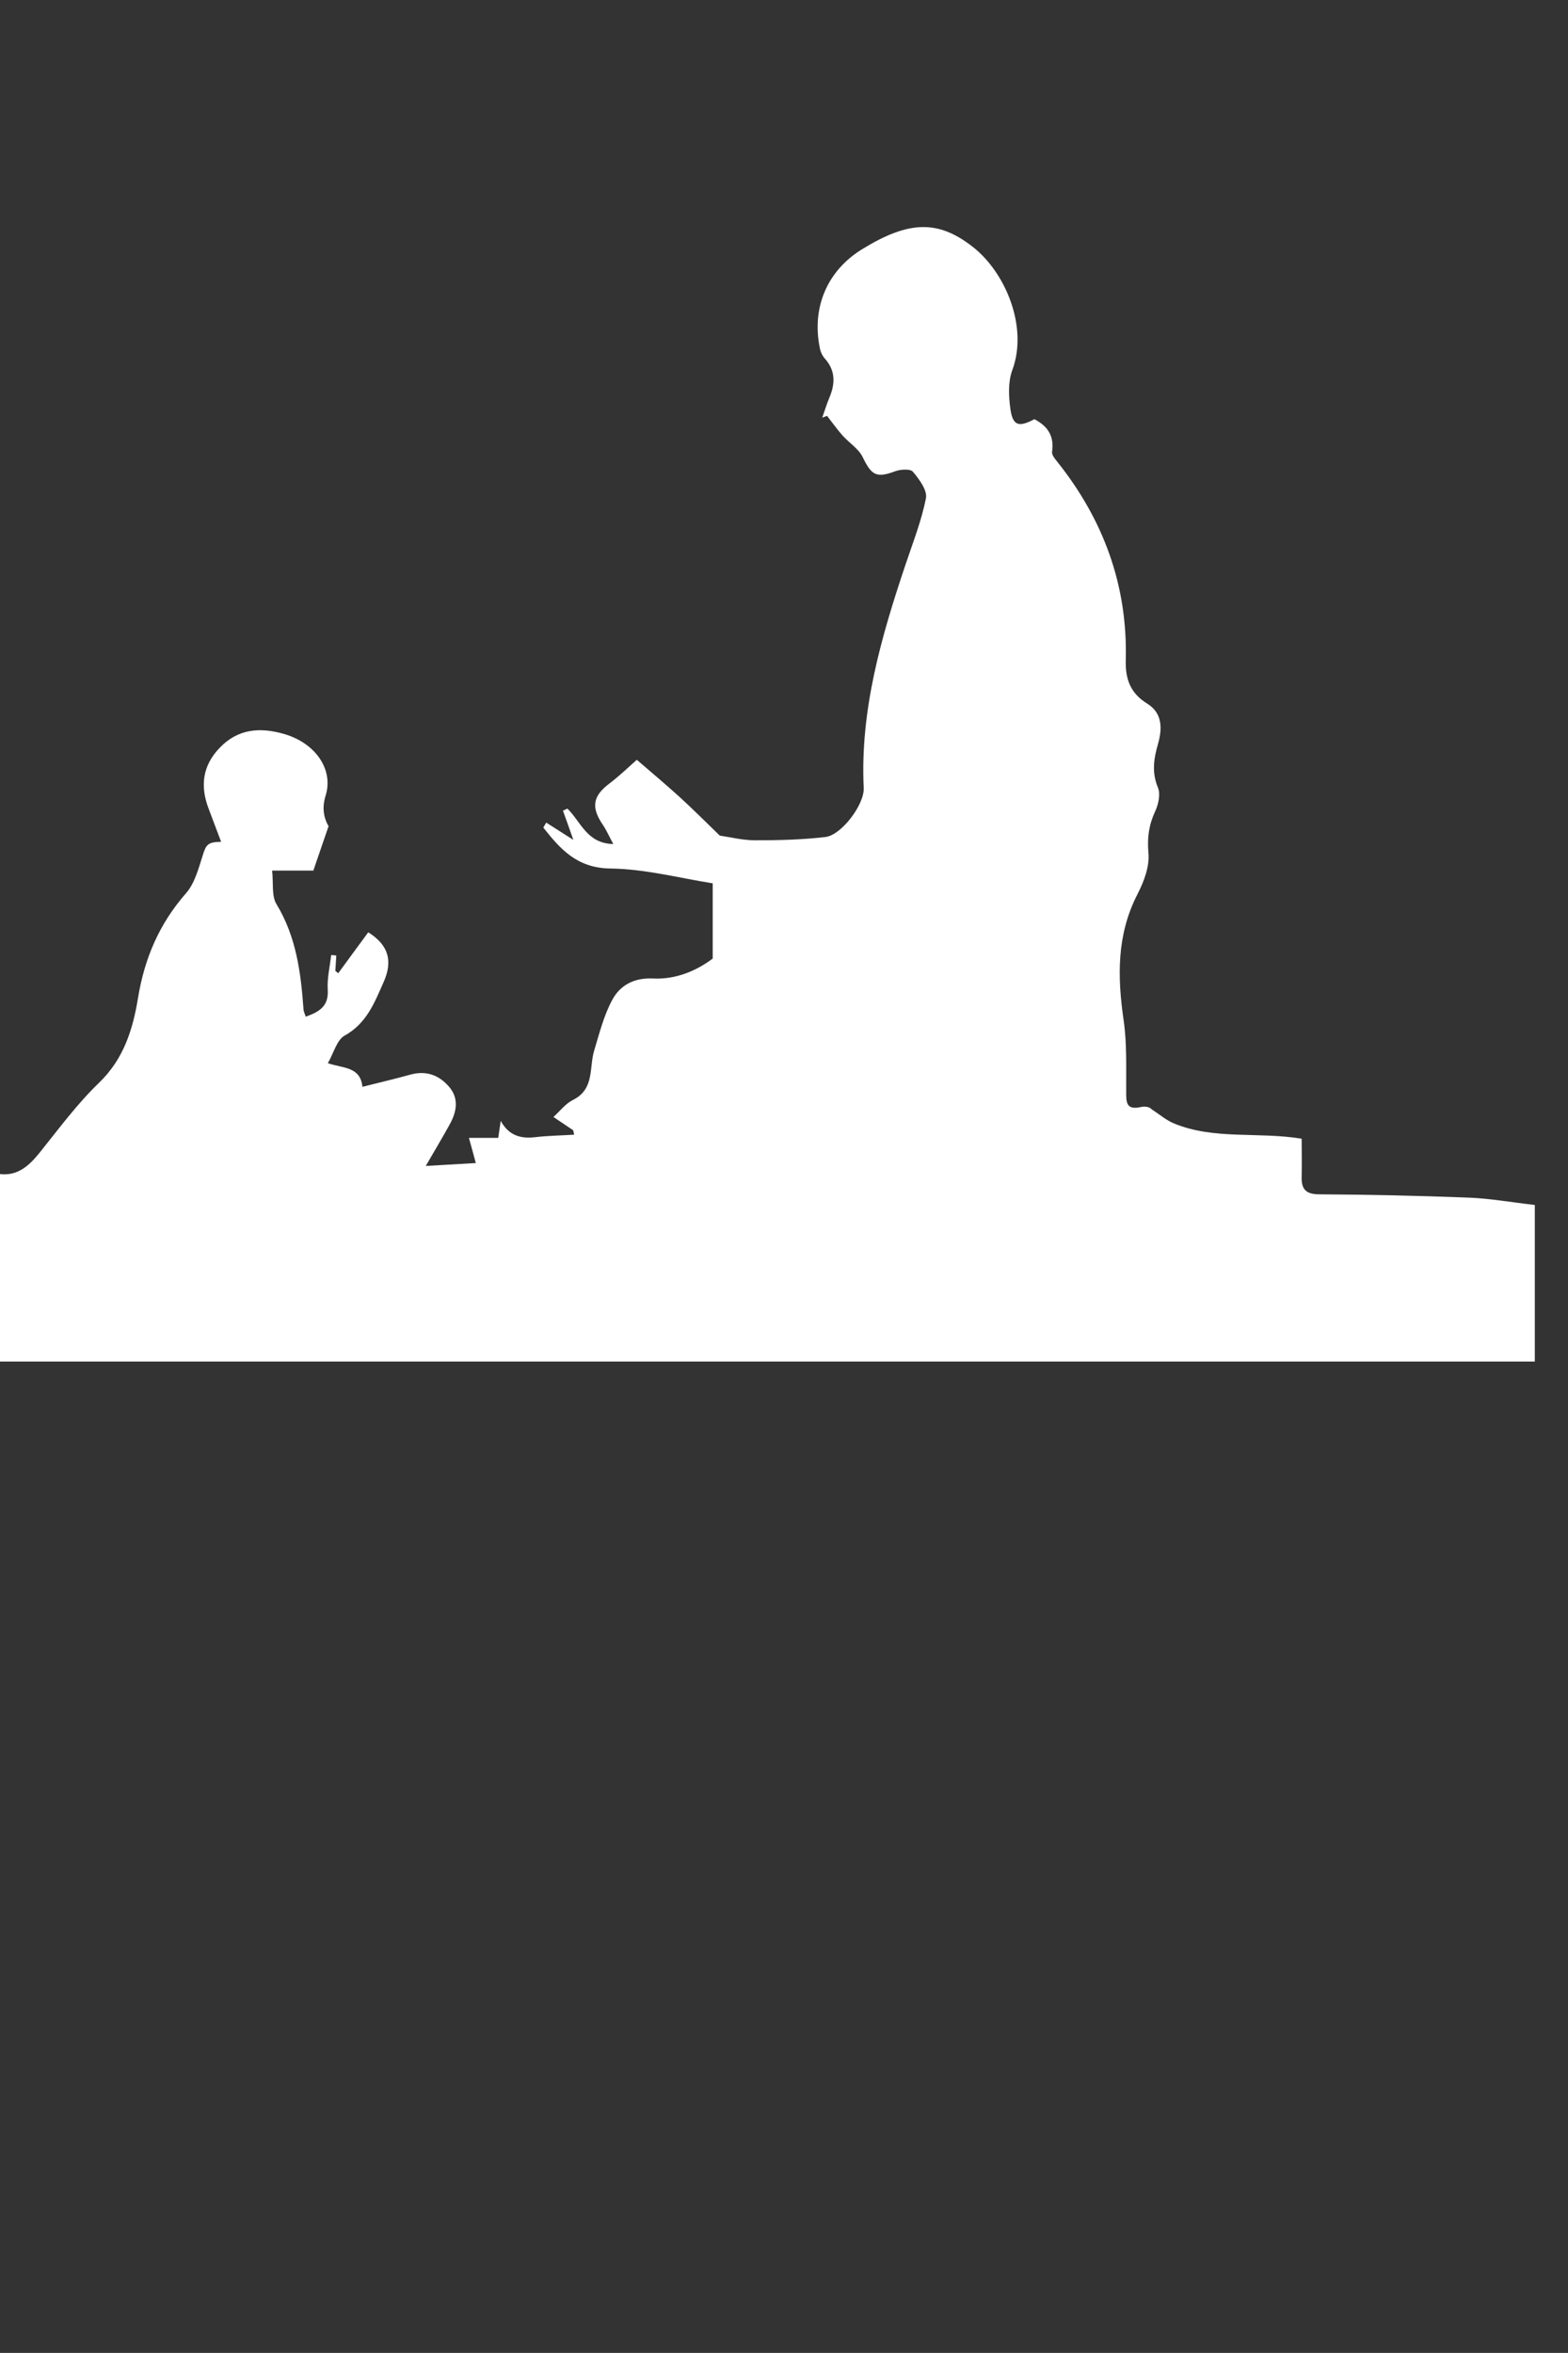<?xml version="1.0" encoding="UTF-8"?>
<svg xmlns="http://www.w3.org/2000/svg" version="1.1" viewBox="0 0 113.39 170.08">
  <rect x="0" y="0" width="113.39" height="170.08" fill="#333333" stroke="none"/>
  <defs>
    <style>
      .cls-1 {
        fill: #fff;
      }
    </style>
  </defs>
  <!-- Generator: Adobe Illustrator 28.7.4, SVG Export Plug-In . SVG Version: 1.2.0 Build 166)  -->
  <g>
    <g id="Layer_1">
      <path class="cls-1" d="M-.23,84.83c1.4.27,2.27-.49,3.08-1.49,1.39-1.73,2.72-3.54,4.31-5.07,1.79-1.72,2.45-3.87,2.82-6.13.47-2.87,1.54-5.37,3.47-7.57.64-.73.91-1.81,1.22-2.77.23-.73.35-.94,1.32-.95-.31-.82-.6-1.59-.89-2.36-.64-1.65-.47-3.14.8-4.45,1.31-1.36,2.89-1.48,4.59-1,2.33.65,3.64,2.59,3.06,4.46q-.38,1.21.21,2.22c-.36,1.05-.7,2.05-1.1,3.21h-2.98c.1.91-.05,1.82.31,2.42,1.44,2.37,1.77,4.97,1.96,7.63.01.15.09.29.16.51.99-.35,1.67-.76,1.59-1.96-.05-.83.16-1.67.25-2.5.12.01.25.03.37.04l-.07,1.11c.07.06.14.11.21.17.72-.99,1.45-1.98,2.17-2.96,1.5.94,1.77,2.1,1.12,3.58-.67,1.51-1.23,3-2.83,3.89-.56.31-.78,1.24-1.21,1.99,1.06.38,2.35.22,2.5,1.71,1.18-.3,2.31-.56,3.42-.87,1.15-.33,2.1,0,2.84.86.73.84.56,1.8.06,2.71-.51.93-1.06,1.84-1.74,3.02,1.4-.08,2.45-.14,3.62-.21-.17-.64-.32-1.16-.5-1.82h2.12c.07-.48.12-.85.18-1.23.56,1.03,1.4,1.31,2.49,1.18.93-.11,1.88-.12,2.82-.18-.02-.11-.05-.22-.07-.32-.48-.32-.95-.64-1.43-.96.47-.42.87-.96,1.41-1.23,1.58-.78,1.16-2.33,1.54-3.58.38-1.25.7-2.55,1.32-3.68.57-1.05,1.59-1.59,2.95-1.52,1.65.08,3.14-.57,4.3-1.44v-5.44c-2.41-.38-4.89-1.04-7.39-1.07-2.42-.03-3.62-1.39-4.86-2.96.07-.12.14-.24.21-.36.62.4,1.25.8,1.96,1.25-.26-.74-.5-1.43-.75-2.11.11-.05.22-.1.32-.15.97.92,1.39,2.52,3.32,2.56-.29-.53-.48-.98-.75-1.38-.87-1.27-.73-2.08.44-2.97.79-.6,1.5-1.29,2.01-1.74,1,.86,2.08,1.77,3.12,2.71.97.89,1.9,1.82,2.88,2.77.75.11,1.66.34,2.56.34,1.7,0,3.4-.04,5.09-.24,1.16-.14,2.81-2.35,2.76-3.53-.27-5.62,1.26-10.91,3.02-16.15.53-1.59,1.16-3.17,1.48-4.81.11-.57-.49-1.37-.94-1.91-.18-.22-.89-.18-1.27-.04-1.37.51-1.72.31-2.36-1.01-.3-.62-.99-1.04-1.47-1.58-.4-.45-.74-.94-1.11-1.41l-.35.13c.17-.48.32-.98.52-1.45.42-1.01.45-1.95-.33-2.82-.18-.2-.31-.48-.36-.74-.61-2.95.53-5.62,3.06-7.17,3.4-2.09,5.52-2.12,8.03-.14,2.33,1.84,3.99,5.76,2.82,8.9-.31.84-.26,1.89-.13,2.81.17,1.2.61,1.32,1.73.72.97.5,1.45,1.23,1.28,2.36-.03.22.21.51.38.72,3.34,4.19,5.09,8.94,4.95,14.32-.04,1.38.33,2.41,1.55,3.16,1.12.69,1.09,1.83.78,2.92-.31,1.07-.46,2.06,0,3.16.19.47.03,1.21-.21,1.72-.45.98-.58,1.9-.48,3.01.09.96-.33,2.06-.79,2.96-1.52,2.95-1.46,5.99-1,9.15.24,1.68.17,3.42.18,5.13,0,.72-.02,1.34,1.01,1.12.31-.07.65-.05.84.16.53.34,1.02.77,1.59,1.01,2.92,1.21,6.08.59,9.25,1.11,0,.87.02,1.79,0,2.71-.03.88.24,1.3,1.24,1.31,3.62.02,7.24.1,10.86.24,1.52.06,3.02.33,4.76.53v11.32H-.23v-13.6Z"/>
    </g>
  </g>
</svg>
